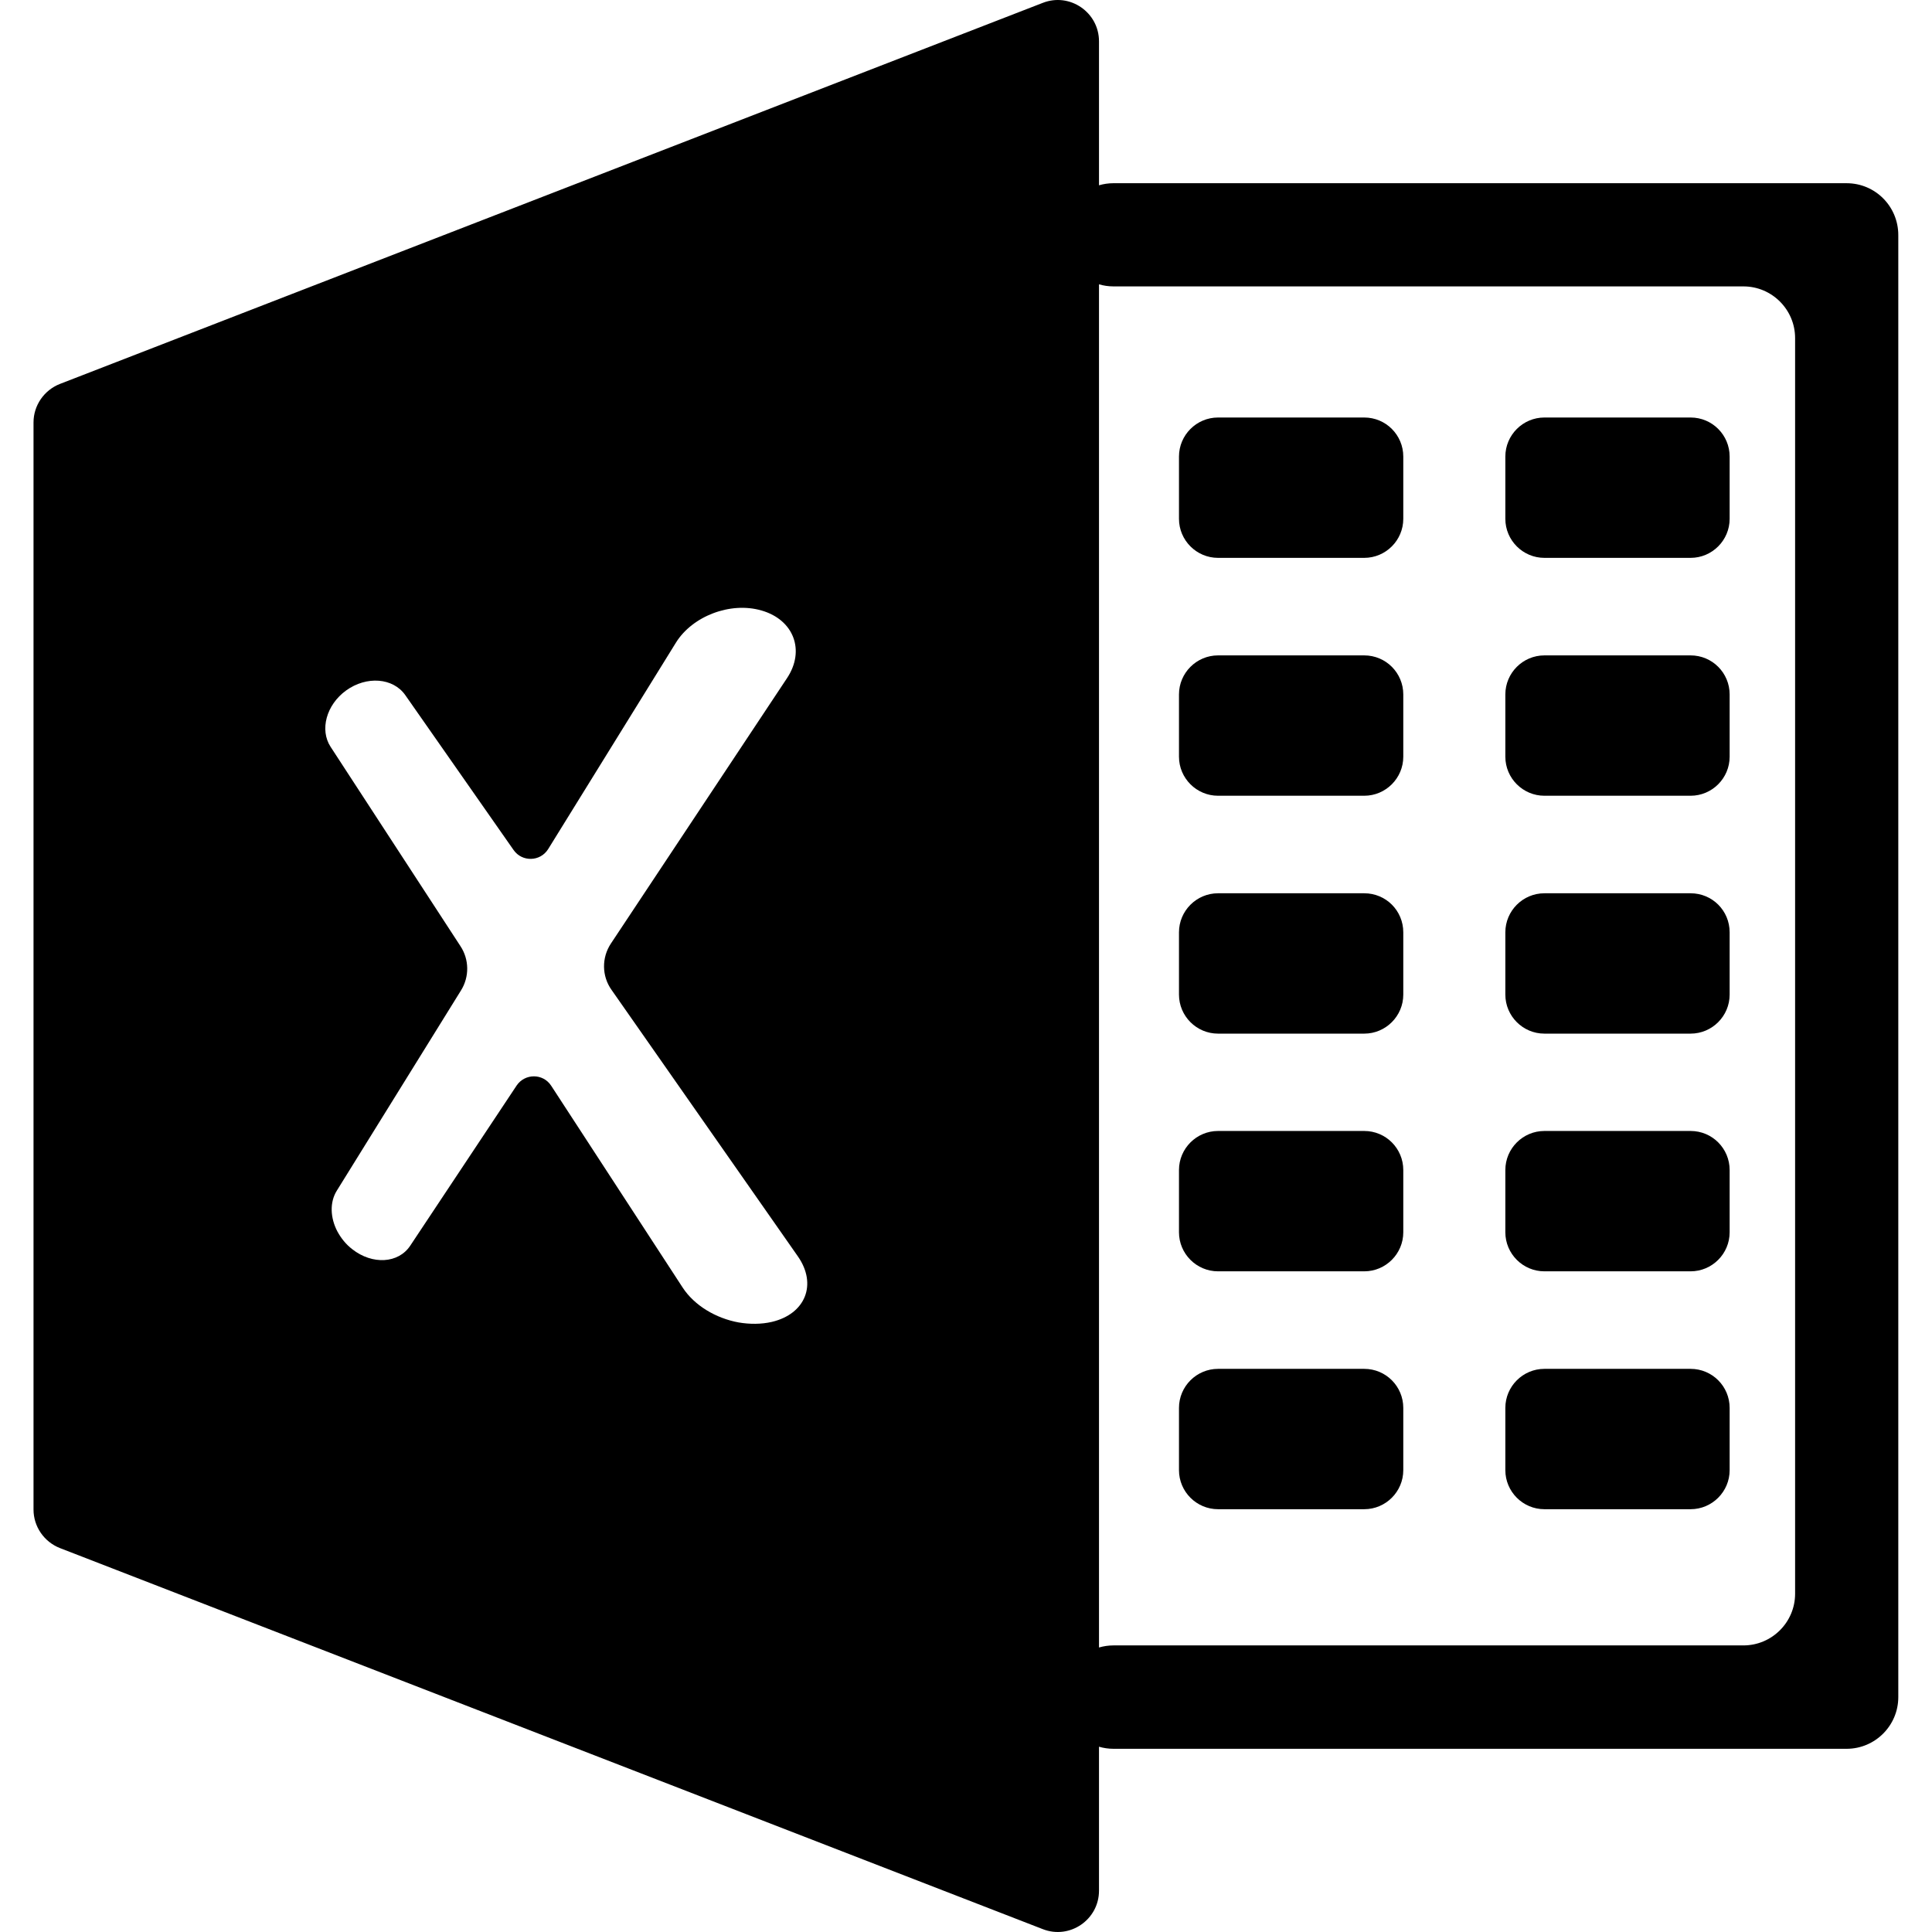 <?xml version="1.0" standalone="no"?><!DOCTYPE svg PUBLIC "-//W3C//DTD SVG 1.1//EN" "http://www.w3.org/Graphics/SVG/1.1/DTD/svg11.dtd"><svg t="1590654697353" class="icon" viewBox="0 0 1024 1024" version="1.1" xmlns="http://www.w3.org/2000/svg" p-id="3224" xmlns:xlink="http://www.w3.org/1999/xlink" width="200" height="200"><defs><style type="text/css"></style></defs><path d="M978.739 97.104H590.19c-2.7 0-5.299 0.4-7.699 1.1V21.914c0-15.398-15.498-25.997-29.796-20.397l-520.932 201.974c-8.399 3.3-13.998 11.399-13.998 20.397v576.225c0 8.999 5.599 17.098 13.998 20.397l520.932 201.974c14.298 5.599 29.796-4.999 29.796-20.397v-76.29c2.4 0.7 4.999 1.1 7.699 1.1h388.549c15.098 0 27.396-12.298 27.396-27.396v-774.899c0-15.198-12.198-27.496-27.396-27.496zM409.113 700.625c-5.599 1.3-11.698 1.3-17.598 0.3-12.098-2.2-23.497-8.999-29.696-18.498l-69.691-106.986c-4.299-6.599-13.898-6.599-18.298-0.1l-56.393 84.889c-6.299 9.499-20.097 10.199-30.696 1.9-3.4-2.6-5.999-5.899-7.899-9.399-3.8-7.199-4.199-15.498-0.3-21.697L244.335 524.948c4.499-7.199 4.399-16.398-0.3-23.497l-68.791-105.586c-5.899-8.999-2.3-22.297 8.199-29.896 10.799-7.799 24.897-6.799 31.396 2.5l57.393 82.089c4.499 6.399 14.098 6.199 18.298-0.5l67.691-109.386c8.699-14.098 28.896-21.897 45.394-17.098 17.098 4.899 23.297 21.197 13.498 35.895l-93.288 140.582c-4.999 7.499-4.899 17.298 0.3 24.597L422.912 665.93c10.299 14.798 3.999 30.496-13.798 34.695z m542.329 144.081c0 15.098-12.298 27.396-27.396 27.396H590.19c-2.7 0-5.299 0.4-7.699 1.1V150.697c2.4 0.7 4.999 1.1 7.699 1.1h333.856c15.098 0 27.396 12.298 27.396 27.396v665.513z" p-id="3225"></path><path d="M723.072 221.288h-77.49c-11.399 0-20.697 9.299-20.697 20.697v32.996c0 11.399 9.299 20.697 20.697 20.697h77.49c11.399 0 20.697-9.299 20.697-20.697v-32.996c0-11.399-9.199-20.697-20.697-20.697zM896.05 221.288h-77.49c-11.399 0-20.697 9.299-20.697 20.697v32.996c0 11.399 9.299 20.697 20.697 20.697h77.49c11.399 0 20.697-9.299 20.697-20.697v-32.996c0-11.399-9.199-20.697-20.697-20.697zM723.072 347.371h-77.49c-11.399 0-20.697 9.299-20.697 20.697v32.996c0 11.399 9.299 20.697 20.697 20.697h77.49c11.399 0 20.697-9.299 20.697-20.697v-32.996c0-11.399-9.199-20.697-20.697-20.697zM896.05 347.371h-77.49c-11.399 0-20.697 9.299-20.697 20.697v32.996c0 11.399 9.299 20.697 20.697 20.697h77.49c11.399 0 20.697-9.299 20.697-20.697v-32.996c0-11.399-9.199-20.697-20.697-20.697zM723.072 473.455h-77.49c-11.399 0-20.697 9.299-20.697 20.697v32.996c0 11.399 9.299 20.697 20.697 20.697h77.49c11.399 0 20.697-9.299 20.697-20.697v-32.996c0-11.498-9.199-20.697-20.697-20.697zM896.05 473.455h-77.49c-11.399 0-20.697 9.299-20.697 20.697v32.996c0 11.399 9.299 20.697 20.697 20.697h77.49c11.399 0 20.697-9.299 20.697-20.697v-32.996c0-11.498-9.199-20.697-20.697-20.697zM723.072 599.439h-77.49c-11.399 0-20.697 9.299-20.697 20.697v32.996c0 11.399 9.299 20.697 20.697 20.697h77.49c11.399 0 20.697-9.299 20.697-20.697v-32.996c0-11.399-9.199-20.697-20.697-20.697zM896.05 599.439h-77.49c-11.399 0-20.697 9.299-20.697 20.697v32.996c0 11.399 9.299 20.697 20.697 20.697h77.49c11.399 0 20.697-9.299 20.697-20.697v-32.996c0-11.399-9.199-20.697-20.697-20.697zM723.072 725.522h-77.49c-11.399 0-20.697 9.299-20.697 20.697v32.996c0 11.399 9.299 20.697 20.697 20.697h77.49c11.399 0 20.697-9.299 20.697-20.697v-32.996c0-11.399-9.199-20.697-20.697-20.697zM896.05 725.522h-77.49c-11.399 0-20.697 9.299-20.697 20.697v32.996c0 11.399 9.299 20.697 20.697 20.697h77.49c11.399 0 20.697-9.299 20.697-20.697v-32.996c0-11.399-9.199-20.697-20.697-20.697z" p-id="3226"></path></svg>